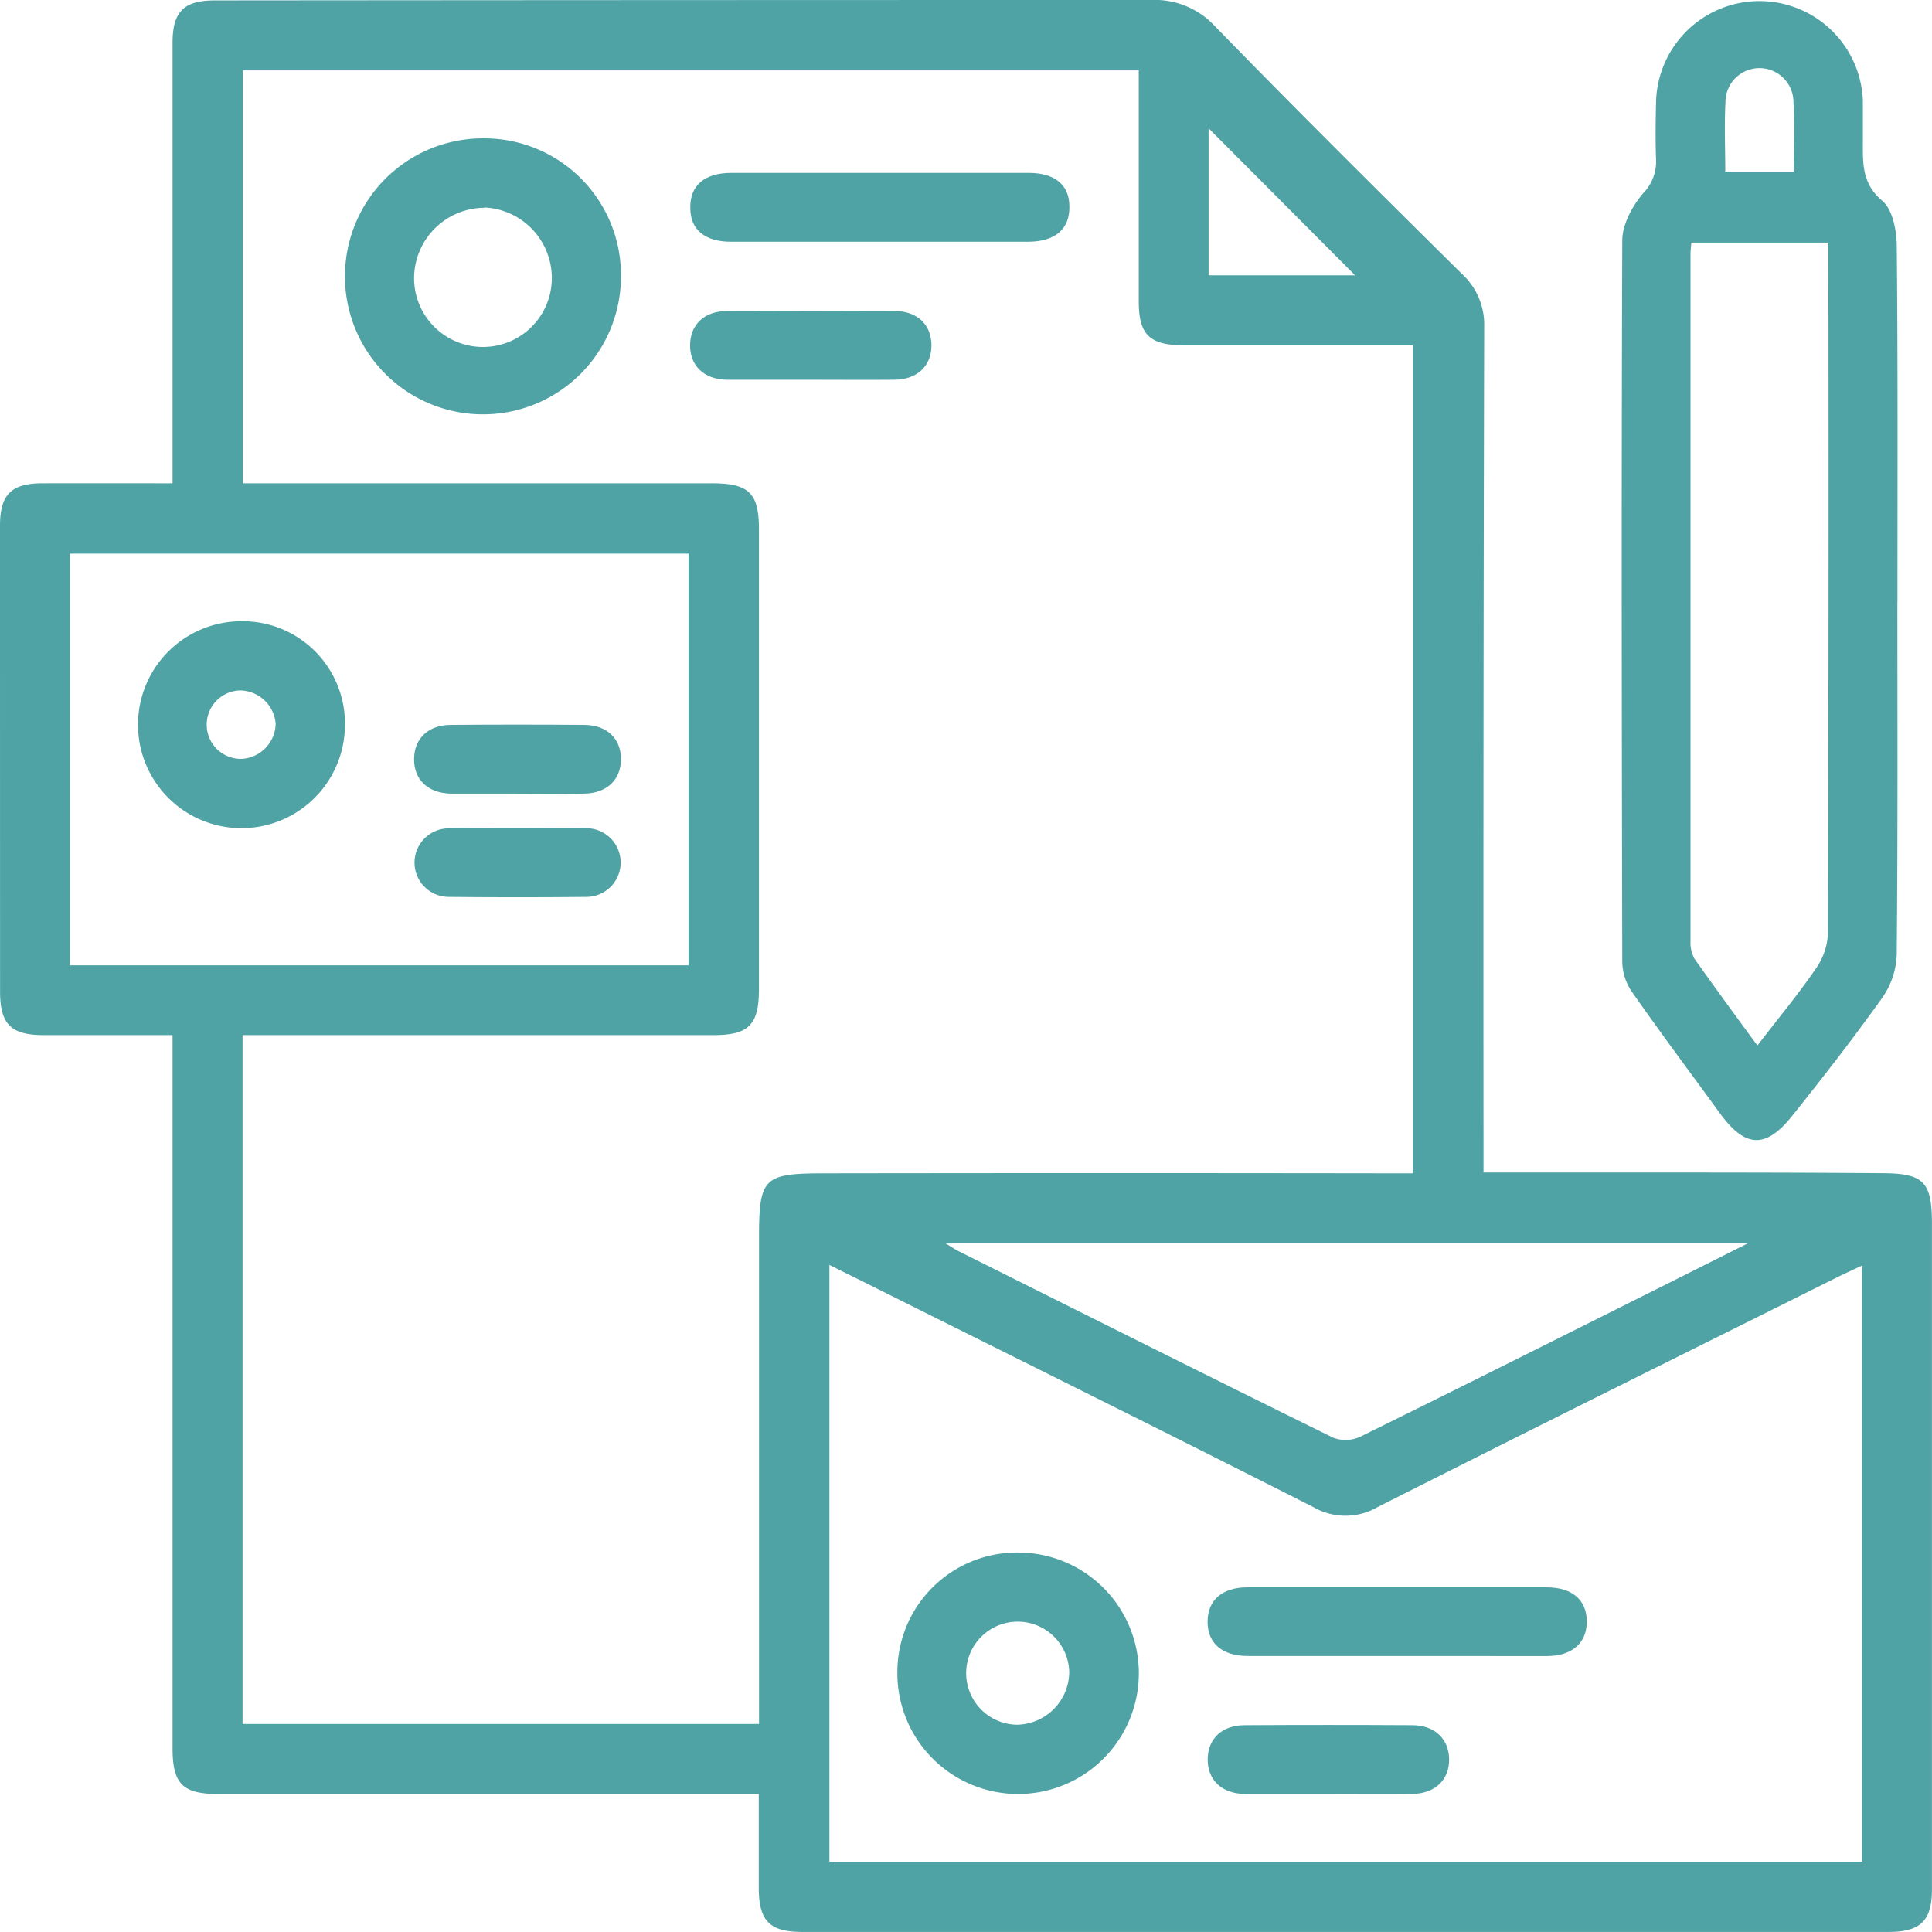<svg xmlns="http://www.w3.org/2000/svg" viewBox="0 0 284.19 284.18"><defs><style>.cls-1{fill:#4FA3A5;}</style></defs><g id="Layer_2" data-name="Layer 2"><g id="Layer_1-2" data-name="Layer 1"><path class="cls-1" d="M25.38,71.09V67.23q0-30.44,0-60.87c0-4.65,1.64-6.3,6.25-6.3Q100.44,0,169.25,0a12.06,12.06,0,0,1,9.48,3.87C190.67,16.14,202.82,28.2,215,40.25A10.13,10.13,0,0,1,218.32,48q-.15,60.24-.1,120.47v4h21.1c12.47,0,24.94,0,37.41.1,6.26,0,7.44,1.26,7.45,7.38q0,49,0,98c0,4.58-1.69,6.23-6.34,6.23H118c-4.8,0-6.38-1.62-6.39-6.49,0-4.43,0-8.87,0-13.8H32.11c-5.26,0-6.73-1.49-6.73-6.78V152.26c-6.51,0-12.72,0-18.92,0-4.86,0-6.45-1.6-6.45-6.43Q0,111.6,0,77.36c0-4.63,1.64-6.26,6.28-6.27C12.51,71.08,18.73,71.09,25.38,71.09Zm86.27,182.5v-3.65q0-33.91,0-67.84c0-8.85.64-9.5,9.54-9.51q41.54-.06,83.07,0h3.57V50.78H174c-4.88,0-6.49-1.58-6.49-6.38q0-15.37,0-30.75v-3.3H35.71V71.09h3.61q32.65,0,65.32,0c5.55,0,7,1.42,7,6.83v67.52c0,5.31-1.48,6.82-6.7,6.82H35.68V253.59ZM122,186.07v87.79h151.9v-87.7c-1.19.55-2.14,1-3.06,1.43-22.75,11.34-45.51,22.63-68.19,34.09a9.43,9.43,0,0,1-9.47,0c-21.36-10.82-42.81-21.46-64.24-32.16C126.67,188.37,124.42,187.28,122,186.07ZM10.28,142h91V81.44h-91Zm246.8,40.9h-118c1,.58,1.36.86,1.79,1.08,18.39,9.19,36.77,18.41,55.21,27.49a5.15,5.15,0,0,0,4-.13c15.23-7.49,30.4-15.12,45.59-22.71ZM199.33,40.5,177.78,18.87V40.5Z"/><path class="cls-1" d="M279.1,88.52c0,17.32.07,34.65-.1,52a11.74,11.74,0,0,1-2.15,6.28c-4.23,5.93-8.71,11.69-13.26,17.38-3.87,4.83-6.87,4.66-10.54-.35-4.37-6-8.78-11.89-13-17.94a8,8,0,0,1-1.42-4.33c-.08-35.39-.13-70.78,0-106.18,0-2.35,1.47-5.07,3.06-6.94a6.66,6.66,0,0,0,1.91-5c-.11-2.85-.06-5.71,0-8.56a15.22,15.22,0,0,1,30.42-.1c0,2,0,4,0,6,0,3.25-.16,6.21,2.87,8.77,1.52,1.29,2.1,4.36,2.12,6.64.17,17.43.1,34.86.1,52.3ZM248.79,35.69c-.06.76-.12,1.18-.12,1.59q0,50.57,0,101.11a4.88,4.88,0,0,0,.6,2.67c3,4.21,6,8.34,9.24,12.73,3-3.92,6-7.51,8.6-11.32a9.59,9.59,0,0,0,1.77-5.09q.15-49.12.07-98.25V35.69Zm5-10.45h10.07c0-3.52.16-6.88-.05-10.22a5,5,0,0,0-10,0C253.63,18.4,253.78,21.76,253.78,25.24Z"/><path class="cls-1" d="M91.34,40.56A20.3,20.3,0,1,1,71,20.35,20.12,20.12,0,0,1,91.34,40.56Zm-20.08-10a10.41,10.41,0,0,0-10.34,9.9,10.13,10.13,0,1,0,20.25.43A10.39,10.39,0,0,0,71.26,30.52Z"/><path class="cls-1" d="M129.07,35.56c-7.18,0-14.35,0-21.53,0-3.84,0-6-1.77-6-4.93-.08-3.33,2.06-5.2,6.06-5.2q21.86,0,43.7,0c3.85,0,6,1.76,6,4.92.08,3.32-2.07,5.2-6.07,5.21Z"/><path class="cls-1" d="M119.26,55.86c-4.11,0-8.23,0-12.34,0-3.41-.05-5.49-2.11-5.41-5.21.07-2.94,2.12-4.88,5.4-4.9q12.35-.06,24.68,0c3.41,0,5.5,2.11,5.42,5.21-.07,2.93-2.13,4.86-5.4,4.9C127.49,55.9,123.38,55.86,119.26,55.86Z"/><path class="cls-1" d="M149.75,228.37A17.76,17.76,0,1,1,132,245.92,17.59,17.59,0,0,1,149.75,228.37Zm7.53,17.69a7.58,7.58,0,1,0-7.66,7.64A7.82,7.82,0,0,0,157.28,246.06Z"/><path class="cls-1" d="M205.41,243.59c-7.28,0-14.57,0-21.85,0-3.77,0-5.91-1.85-5.93-5s2.09-5.09,5.85-5.1h44c3.78,0,5.91,1.85,5.93,5s-2.11,5.09-5.85,5.11C220.19,243.6,212.8,243.59,205.41,243.59Z"/><path class="cls-1" d="M195.06,263.88c-4,0-8,0-12,0-3.41-.05-5.49-2.12-5.41-5.22.08-2.94,2.13-4.88,5.41-4.89q12.35-.07,24.68,0c3.28,0,5.34,2,5.42,4.89.08,3.1-2,5.17-5.42,5.22C203.5,263.92,199.28,263.88,195.06,263.88Z"/><path class="cls-1" d="M50.74,106.59A15.22,15.22,0,1,1,35.51,91.38,15.05,15.05,0,0,1,50.74,106.59Zm-10.19-.12a5.32,5.32,0,0,0-5.24-4.91,5,5,0,0,0,.26,10.07A5.3,5.3,0,0,0,40.55,106.47Z"/><path class="cls-1" d="M75.83,116.74c-3.16,0-6.33,0-9.49,0-3.42-.06-5.5-2.09-5.43-5.19.06-2.94,2.11-4.9,5.37-4.92q9.81-.08,19.62,0c3.42,0,5.51,2.08,5.44,5.18-.07,2.94-2.12,4.87-5.38,4.93S79.21,116.74,75.83,116.74Z"/><path class="cls-1" d="M76.4,121.83c3.27,0,6.54-.07,9.81,0a5.05,5.05,0,1,1,.07,10.1q-10.12.1-20.25,0A5,5,0,1,1,66,121.85C69.44,121.76,72.92,121.83,76.4,121.83Z"/></g></g></svg>